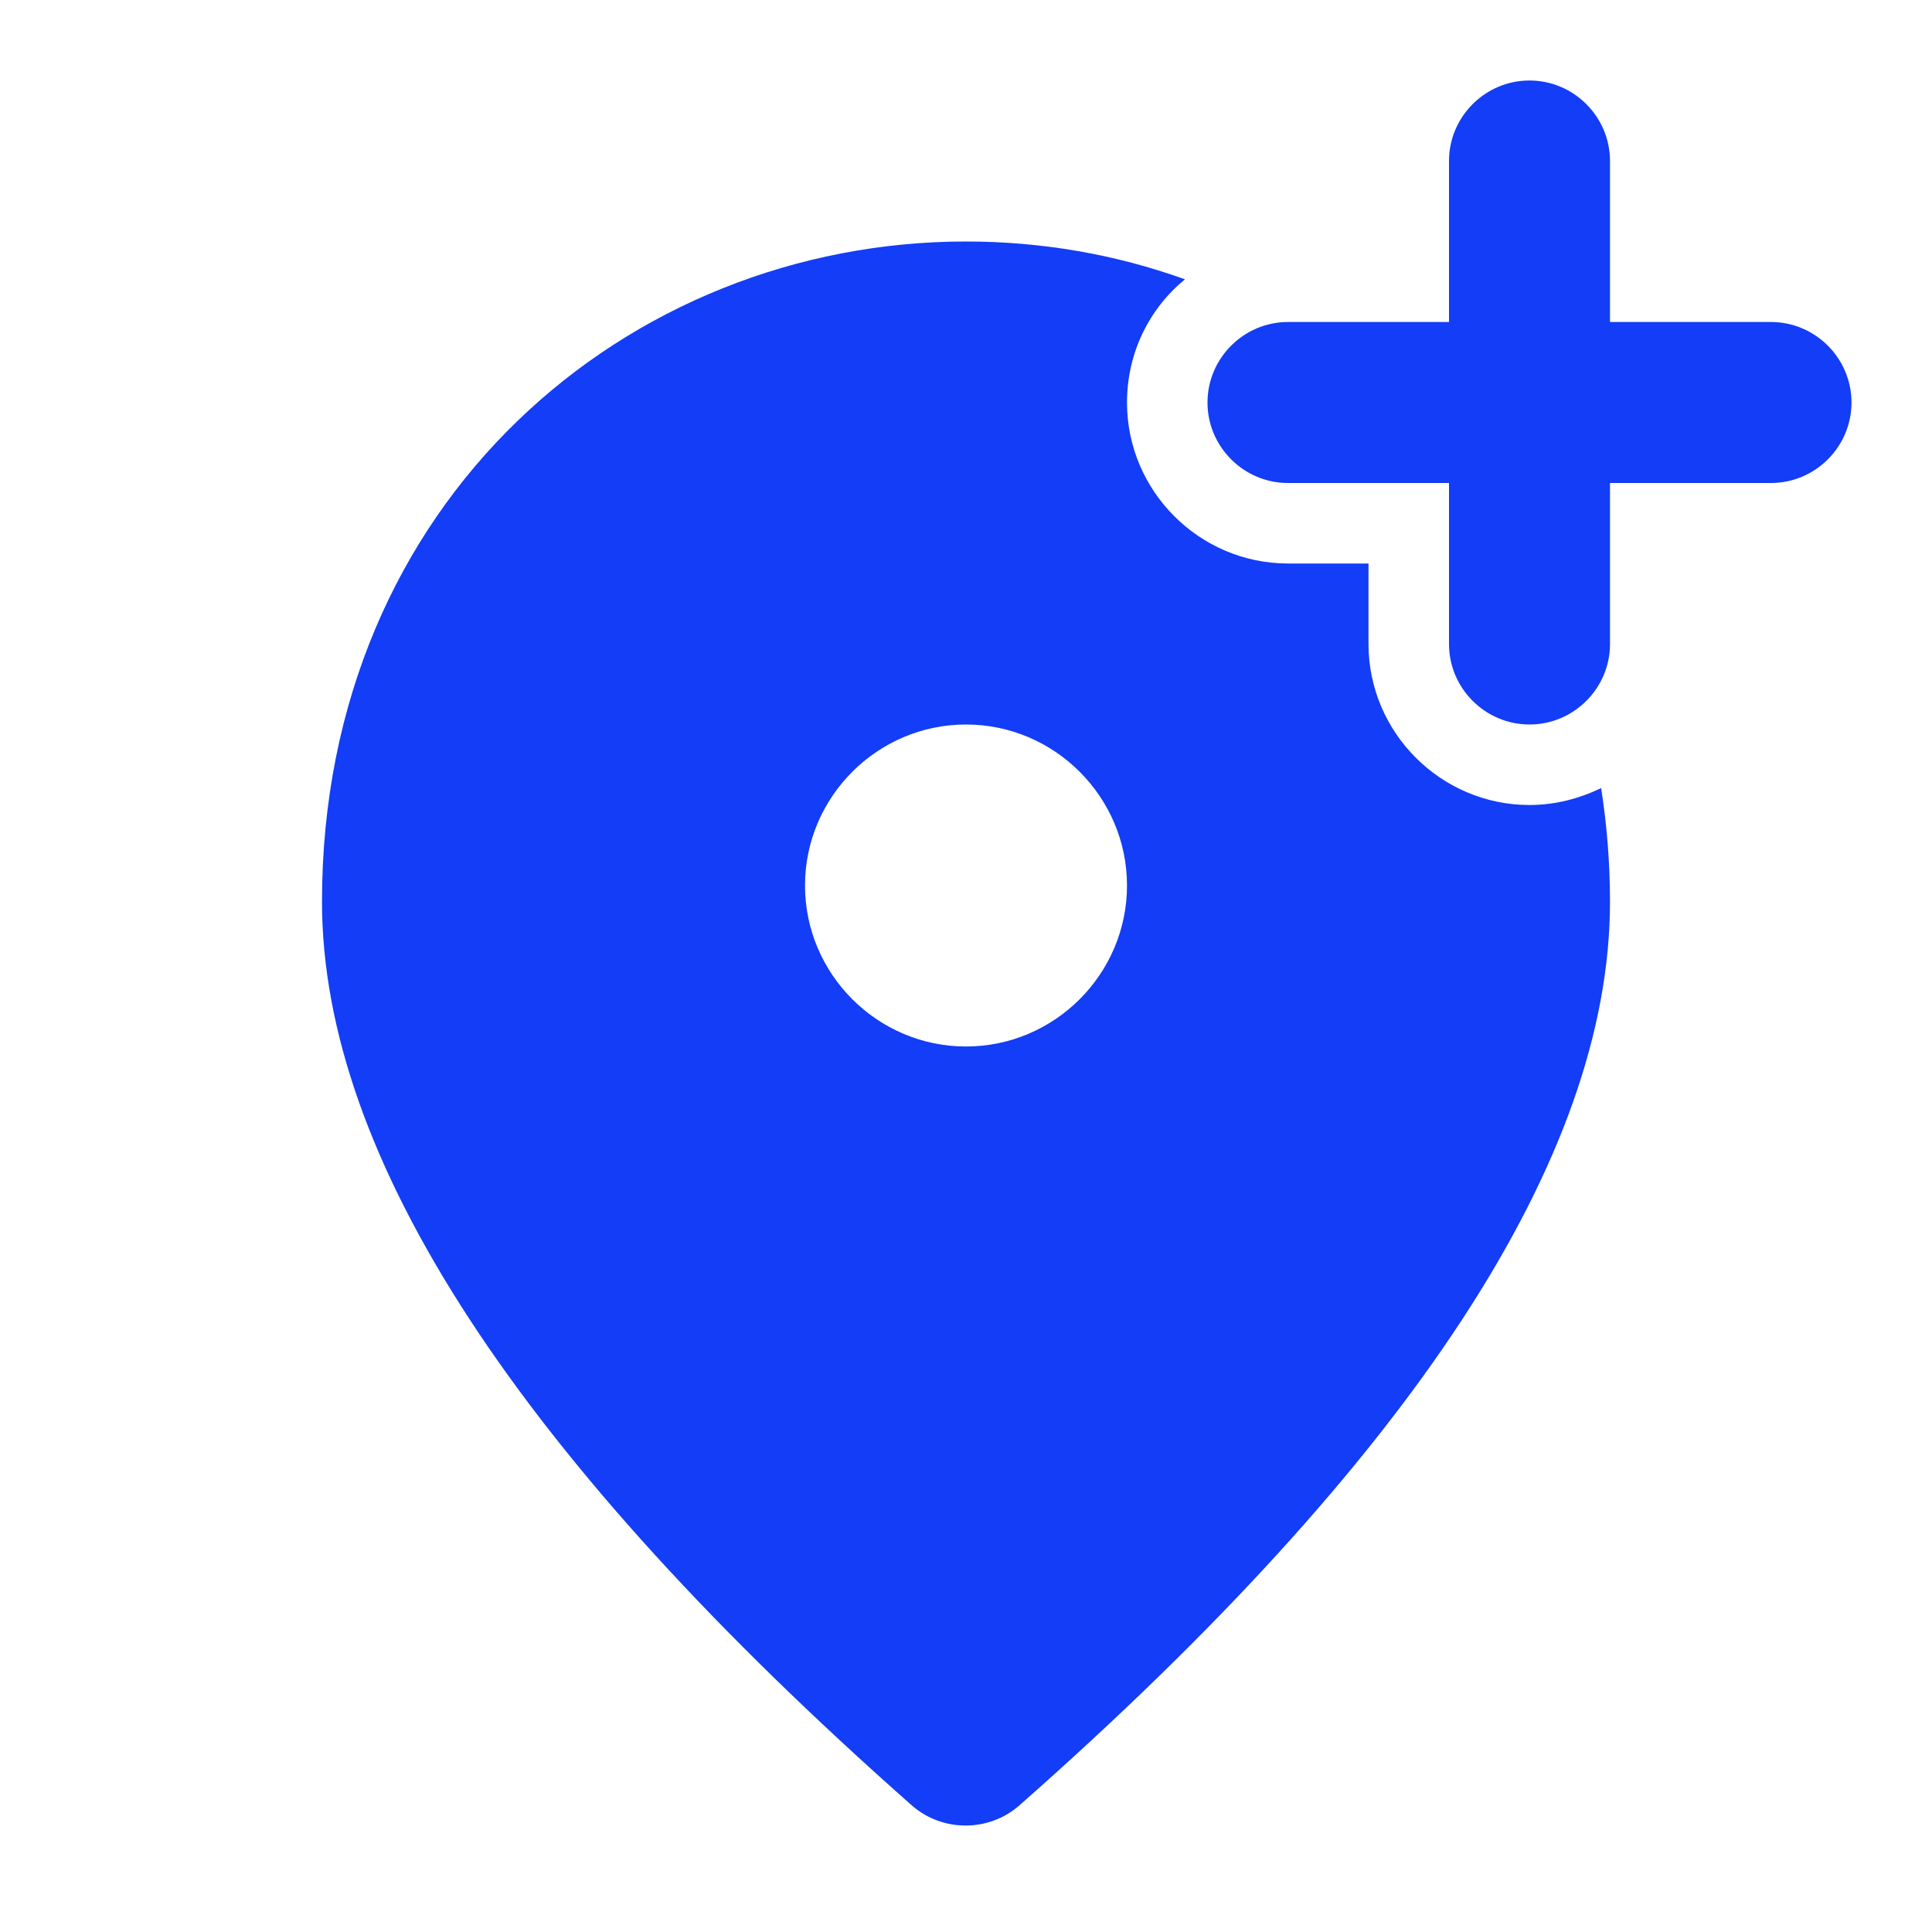 <svg fill="#133DF6" xmlns="http://www.w3.org/2000/svg" height="24" viewBox="0 0 24 24" width="24"><path d="M0 0h24v24H0z" fill="none"/><path d="M19 1c.55 0 1 .45 1 1v2h2c.55 0 1 .45 1 1s-.45 1-1 1h-2v2c0 .55-.45 1-1 1s-1-.45-1-1V6h-2c-.55 0-1-.45-1-1s.45-1 1-1h2V2c0-.55.45-1 1-1zm-7 12c1.1 0 2-.9 2-2s-.9-2-2-2-2 .9-2 2 .9 2 2 2zm2.72-9.53c-.44.36-.72.91-.72 1.53 0 1.1.9 2 2 2h1v1c0 1.1.9 2 2 2 .32 0 .62-.08.89-.21.07.45.11.92.11 1.41 0 3.18-2.45 6.92-7.34 11.23-.38.33-.95.33-1.33 0C6.45 18.12 4 14.38 4 11.2 4 6.22 7.8 3 12 3c.94 0 1.86.16 2.72.47z"/></svg>